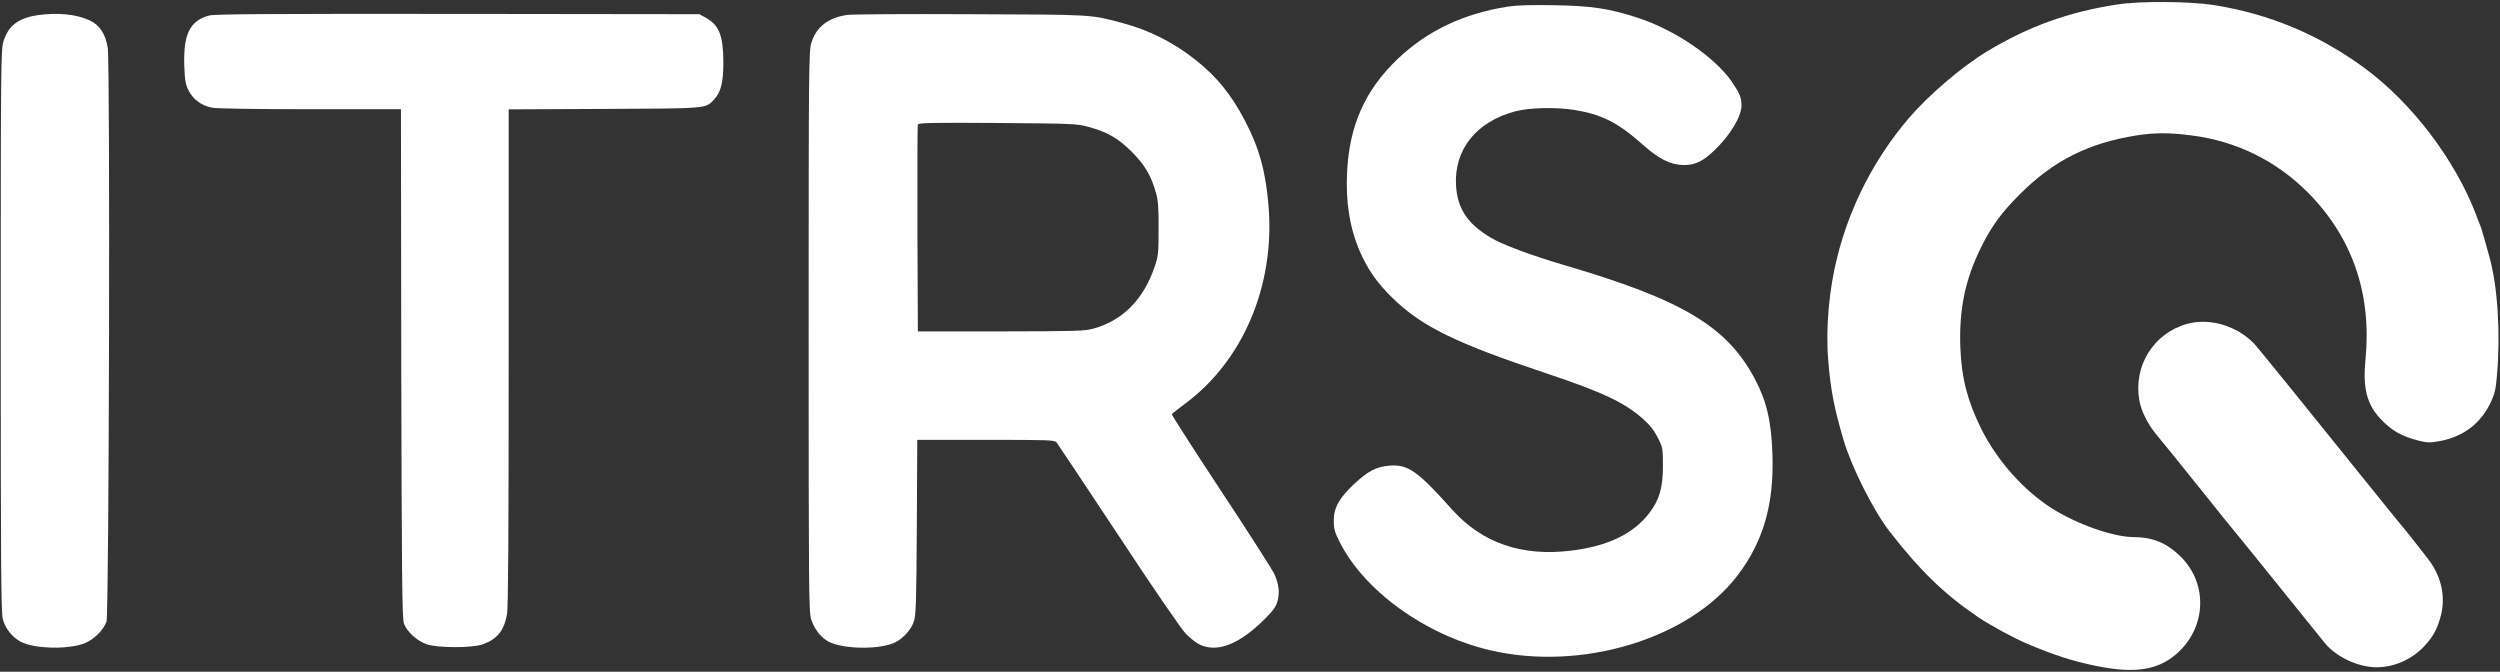 <?xml version="1.0" standalone="no"?>
<!DOCTYPE svg PUBLIC "-//W3C//DTD SVG 20010904//EN"
 "http://www.w3.org/TR/2001/REC-SVG-20010904/DTD/svg10.dtd">
<svg version="1.0" xmlns="http://www.w3.org/2000/svg"
 width="1671pt" height="449pt" viewBox="0 0 1671 449"
 preserveAspectRatio="xMidYMid meet">

<rect x="0" y="0" width="1671" height="449" fill="#333333" stroke="none"/>

<g transform="translate(0,449) scale(0.1,-0.1)"
fill="#fff" stroke="none">
<path d="M14152 4460 c-324 -49 -595 -147 -871 -314 -173 -105 -391 -292 -527
-451 -225 -266 -388 -581 -473 -920 -56 -220 -79 -481 -61 -695 16 -196 39
-315 102 -530 52 -179 201 -475 307 -611 210 -270 371 -424 596 -576 84 -56
237 -139 325 -176 185 -78 301 -115 455 -147 273 -57 435 -28 565 100 180 178
182 458 3 632 -91 89 -184 127 -310 128 -137 0 -381 86 -548 192 -189 120
-368 321 -473 533 -91 184 -131 337 -139 540 -10 255 32 458 140 675 71 142
135 229 257 351 224 225 461 344 782 394 123 19 216 19 365 0 302 -38 571
-171 784 -387 294 -299 422 -675 380 -1110 -19 -188 8 -298 97 -394 76 -82
142 -120 261 -150 52 -13 74 -14 129 -4 167 29 285 119 354 269 23 51 31 86
38 175 24 283 4 591 -50 786 -31 113 -52 187 -59 205 -5 11 -19 47 -31 80
-140 367 -428 746 -744 979 -303 223 -637 363 -1008 422 -161 25 -492 28 -646
4z"/>
<path d="M10080 4446 c-297 -46 -541 -162 -739 -351 -217 -208 -322 -443 -337
-755 -10 -201 17 -371 85 -530 52 -120 116 -212 218 -311 195 -191 422 -302
1027 -504 378 -126 528 -197 650 -307 47 -42 74 -78 98 -126 32 -64 33 -71 33
-187 0 -145 -23 -224 -90 -313 -106 -139 -276 -222 -519 -252 -333 -42 -600
50 -801 275 -227 254 -292 301 -413 293 -90 -6 -146 -35 -241 -123 -101 -96
-136 -158 -136 -245 0 -55 6 -76 38 -140 163 -327 571 -623 1002 -725 612
-146 1339 74 1662 503 170 225 241 473 230 802 -7 225 -39 360 -119 510 -187
350 -484 527 -1276 759 -217 64 -413 137 -487 182 -156 92 -224 195 -233 350
-13 239 134 424 393 494 90 25 270 30 392 11 184 -28 297 -85 460 -230 109
-98 188 -138 276 -139 76 -1 127 23 205 97 104 98 182 227 182 300 0 55 -12
83 -66 162 -116 165 -379 344 -627 425 -189 62 -310 80 -557 84 -154 3 -252 0
-310 -9z"/>
<path d="M255 4389 c-132 -19 -199 -70 -232 -176 -17 -55 -18 -160 -18 -1933
0 -1565 2 -1884 14 -1929 16 -62 64 -122 121 -151 91 -47 311 -52 422 -11 65
25 129 88 150 147 17 52 25 3731 8 3836 -16 94 -55 152 -123 183 -87 40 -213
52 -342 34z"/>
<path d="M1397 4386 c-129 -35 -173 -126 -165 -342 4 -94 8 -119 29 -160 31
-60 87 -101 158 -114 32 -6 294 -10 657 -10 l604 0 2 -1697 c3 -1387 6 -1705
17 -1738 18 -55 87 -118 152 -141 73 -26 311 -26 378 0 96 36 140 91 160 201
8 41 11 562 11 1716 l0 1658 638 3 c699 3 677 1 736 64 45 49 61 115 61 249
-1 176 -28 246 -115 295 l-45 25 -1615 2 c-1304 1 -1624 -1 -1663 -11z"/>
<path d="M5661 4390 c-127 -19 -205 -80 -238 -187 -17 -55 -18 -155 -18 -1928
0 -1739 1 -1874 17 -1925 21 -65 66 -123 117 -149 101 -52 346 -54 446 -4 53
27 105 85 123 138 14 44 17 118 20 633 l3 582 458 0 c424 0 459 -1 473 -17 8
-10 194 -290 414 -622 239 -363 420 -626 451 -658 28 -29 71 -62 95 -73 117
-53 263 5 429 170 60 59 78 85 88 122 16 58 9 115 -23 185 -14 28 -173 278
-356 554 -182 276 -329 506 -328 510 2 4 41 35 88 70 386 285 599 783 560
1309 -18 237 -62 398 -157 580 -93 177 -186 293 -326 405 -148 119 -314 203
-494 251 -217 58 -187 56 -1018 59 -423 2 -794 0 -824 -5z m1614 -748 c128
-35 200 -77 290 -167 87 -87 130 -160 162 -276 14 -50 18 -101 17 -239 0 -161
-2 -181 -26 -252 -73 -217 -213 -360 -408 -414 -59 -17 -117 -18 -620 -19
l-555 0 -3 685 c-1 377 0 691 3 698 4 11 102 13 532 10 506 -4 531 -5 608 -26z"/>
<path d="M14618 2325 c-222 -61 -359 -280 -319 -509 12 -71 55 -158 108 -223
73 -88 195 -240 342 -423 85 -107 158 -197 161 -200 3 -3 43 -52 89 -109 46
-57 131 -163 190 -235 151 -188 309 -384 350 -434 77 -94 224 -162 347 -162
118 0 237 54 319 142 59 64 86 114 110 204 32 125 4 256 -79 369 -31 42 -177
226 -186 235 -3 3 -43 52 -89 109 -639 794 -877 1087 -899 1109 -119 118 -296
168 -444 127z"/>
</g>
</svg>
